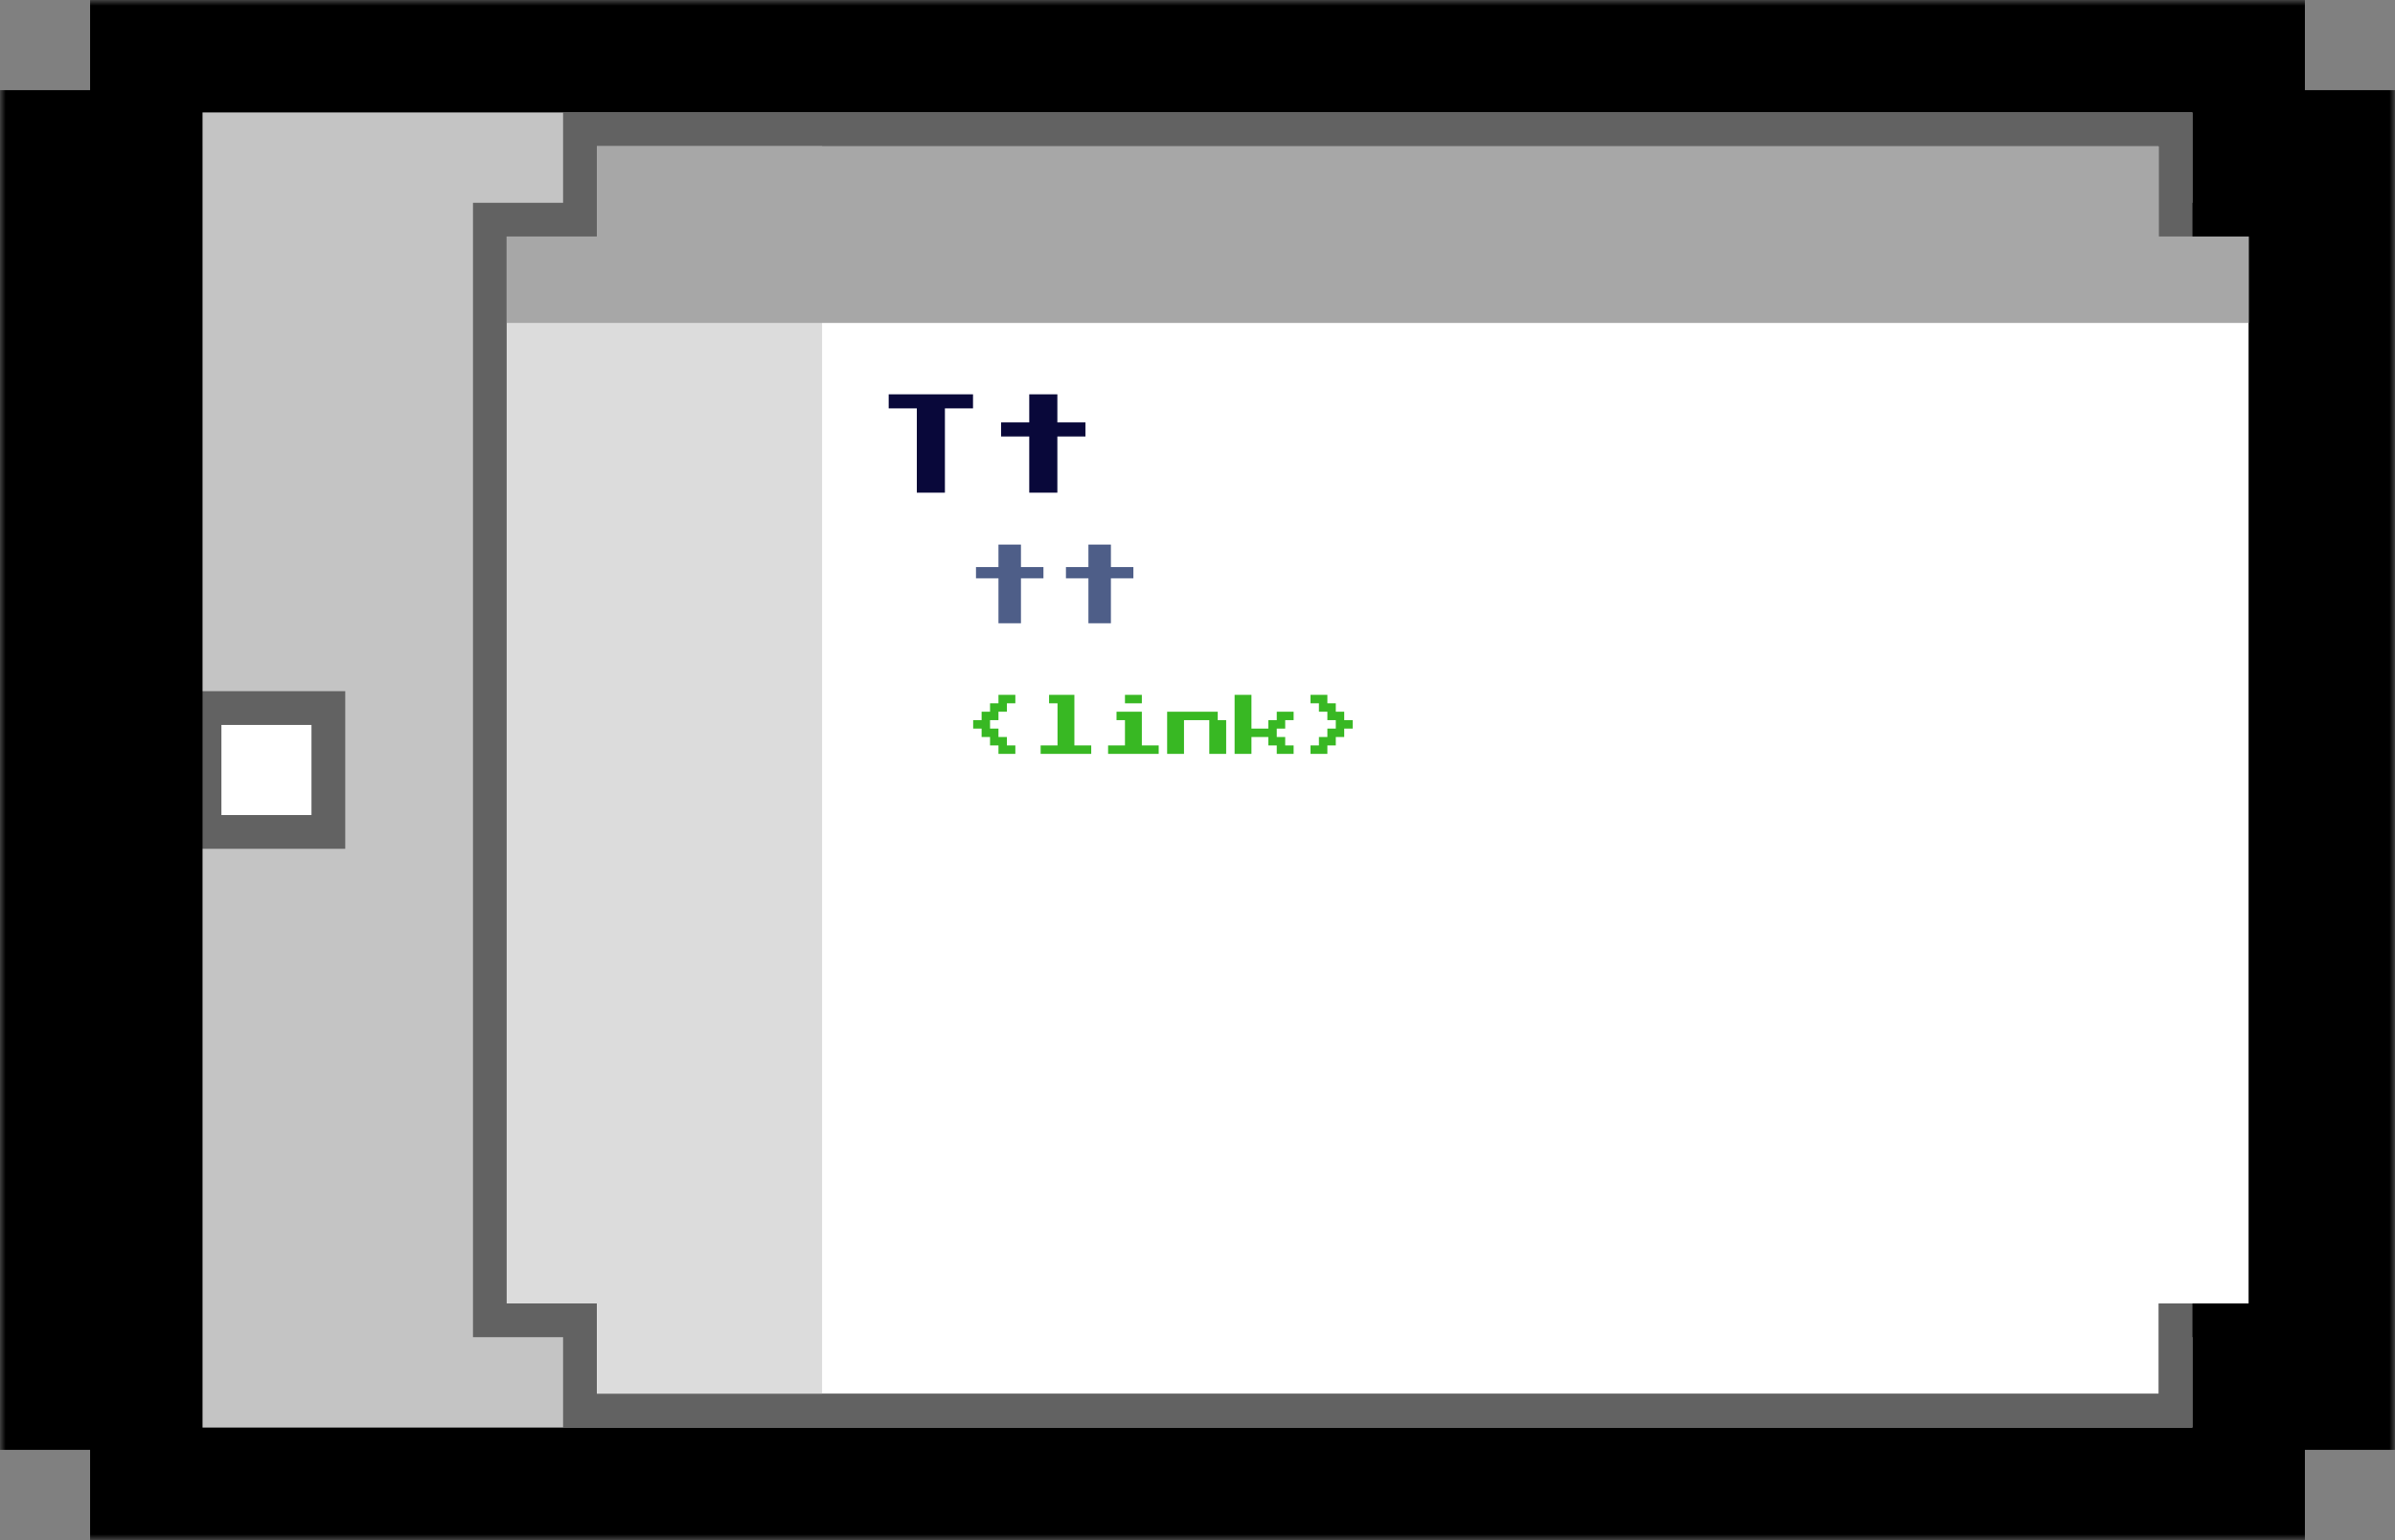 <svg xmlns="http://www.w3.org/2000/svg" fill="none" width="213" height="137" viewBox="0 0 213 137"><rect x="0" y="0" width="213" height="137" fill="#808080" stroke="none"/><mask fill="#000" id="a" width="213" height="137" x="0" y="0" maskUnits="userSpaceOnUse"><path d="M0 0h213v137H0z" fill="#fff"/><path d="M13.013 5h186.974v127H13.013V5ZM5 13.021h8.013V123.98H5V13.021Zm194.987 0H208V123.98h-8.013V13.021Z"/></mask><path d="M13.013 5h186.974v127H13.013V5ZM5 13.021h8.013V123.98H5V13.021Zm194.987 0H208V123.98h-8.013V13.021Z" fill="#C4C4C4"/><path d="M13.013 5V0h-5v5h5Zm186.974 0h5V0h-5v5Zm0 127v5h5v-5h-5Zm-186.974 0h-5v5h5v-5ZM5 13.021v-5H0v5h5Zm8.013 0h5v-5h-5v5Zm0 110.958v5h5v-5h-5Zm-8.013 0H0v5h5v-5ZM199.987 13.021v-5h-5v5h5Zm8.013 0h5v-5h-5v5Zm0 110.958v5h5v-5h-5Zm-8.013 0h-5v5h5v-5ZM13.013 10h186.974V0H13.013v10Zm181.974-5v127h10V5h-10Zm5 122H13.013v10h186.974v-10Zm-181.974 5V5h-10v127h10ZM5 18.021h8.013v-10H5v10Zm3.013-5V123.98h10V13.021h-10Zm5 105.958H5v10h8.013v-10Zm-3.013 5V13.021H0V123.98h10ZM199.987 18.021H208v-10h-8.013v10Zm3.013-5V123.98h10V13.021h-10Zm5 105.958h-8.013v10H208v-10Zm-3.013 5V13.021h-10V123.98h10Z" fill="#000" mask="url(#a)"/><path d="M191.974 115.958h8.013V21.042h-8.013v94.916Zm-146.908 0h8.013V21.042h-8.013v94.916Zm8.013 8.021h138.895V13.021H53.079v110.958Z" fill="#fff"/><path d="M193.474 19.542v-8.021H51.579v8.021h-8.013v97.916h8.013v8.021h141.895v-8.021h8.013V19.542h-8.013Z" stroke="#000" stroke-opacity=".5" stroke-width="3"/><path d="M45.066 115.958h8.013V21.042h-8.013v94.916Zm8.013 8.021h20.033V13.021H53.079v110.958Z" fill="#DCDCDC"/><path d="M191.974 28.729h8.013v-7.687h-8.013v7.687Zm-146.908 0h8.013v-7.687h-8.013v7.687Zm8.013 0h138.895V13.02H53.079v15.708Z" fill="#A7A7A7"/><path d="M81.536 43.829v-7.5h-2.5v-1.25h7.5v1.25h-2.5v7.5h-2.5Zm10 0v-5h-2.5v-1.25h2.5v-2.5h2.5v2.5h2.5v1.25h-2.5v5h-2.5Z" fill="#09083A"/><path d="M88.8 55.447v-4h-2v-1h2v-2h2v2h2v1h-2v4h-2Zm8 0v-4h-2v-1h2v-2h2v2h1.999v1h-2v4h-2Z" fill="#4E5E88"/><path d="M88.8 67.066v-.75h-.75v-.75h-.75v-.75h-.75v-.75h.75v-.75h.75v-.75h.75v-.75h1.5v.75h-.75v.75h-.75v.75h-.75v.75h.75v.75h.75v.75h.75v.75h-1.5Zm3.75 0v-.75h1.5v-3.75h-.75v-.75h2.25v4.5h1.5v.75h-4.5Zm7.499-4.5v-.75h1.5v.75h-1.5Zm-1.5 4.5v-.75h1.5v-2.25h-.75v-.75h2.25v3h1.5v.75h-4.5Zm5.25 0v-3.75h4.5v.75h.75v3h-1.5v-3h-2.25v3h-1.5Zm6 0v-5.25h1.5v3h1.5v-.75h.75v-.75h1.5v.75h-.75v.75h-.75v.75h.75v.75h.75v.75h-1.5v-.75h-.75v-.75h-1.5v1.5h-1.5Zm6.75 0v-.75h.75v-.75h.75v-.75h.75v-.75h-.75v-.75h-.75v-.75h-.75v-.75h1.5v.75h.75v.75h.75v.75h.75v.75h-.75v.75h-.75v.75h-.75v.75h-1.5Z" fill="#38B823"/><path d="M19.691 64.49h8.013v8.021h-8.013z" fill="#fff"/><path d="M18.191 62.989h11.013V74.01H18.191z" stroke="#000" stroke-opacity=".5" stroke-width="3"/></svg>